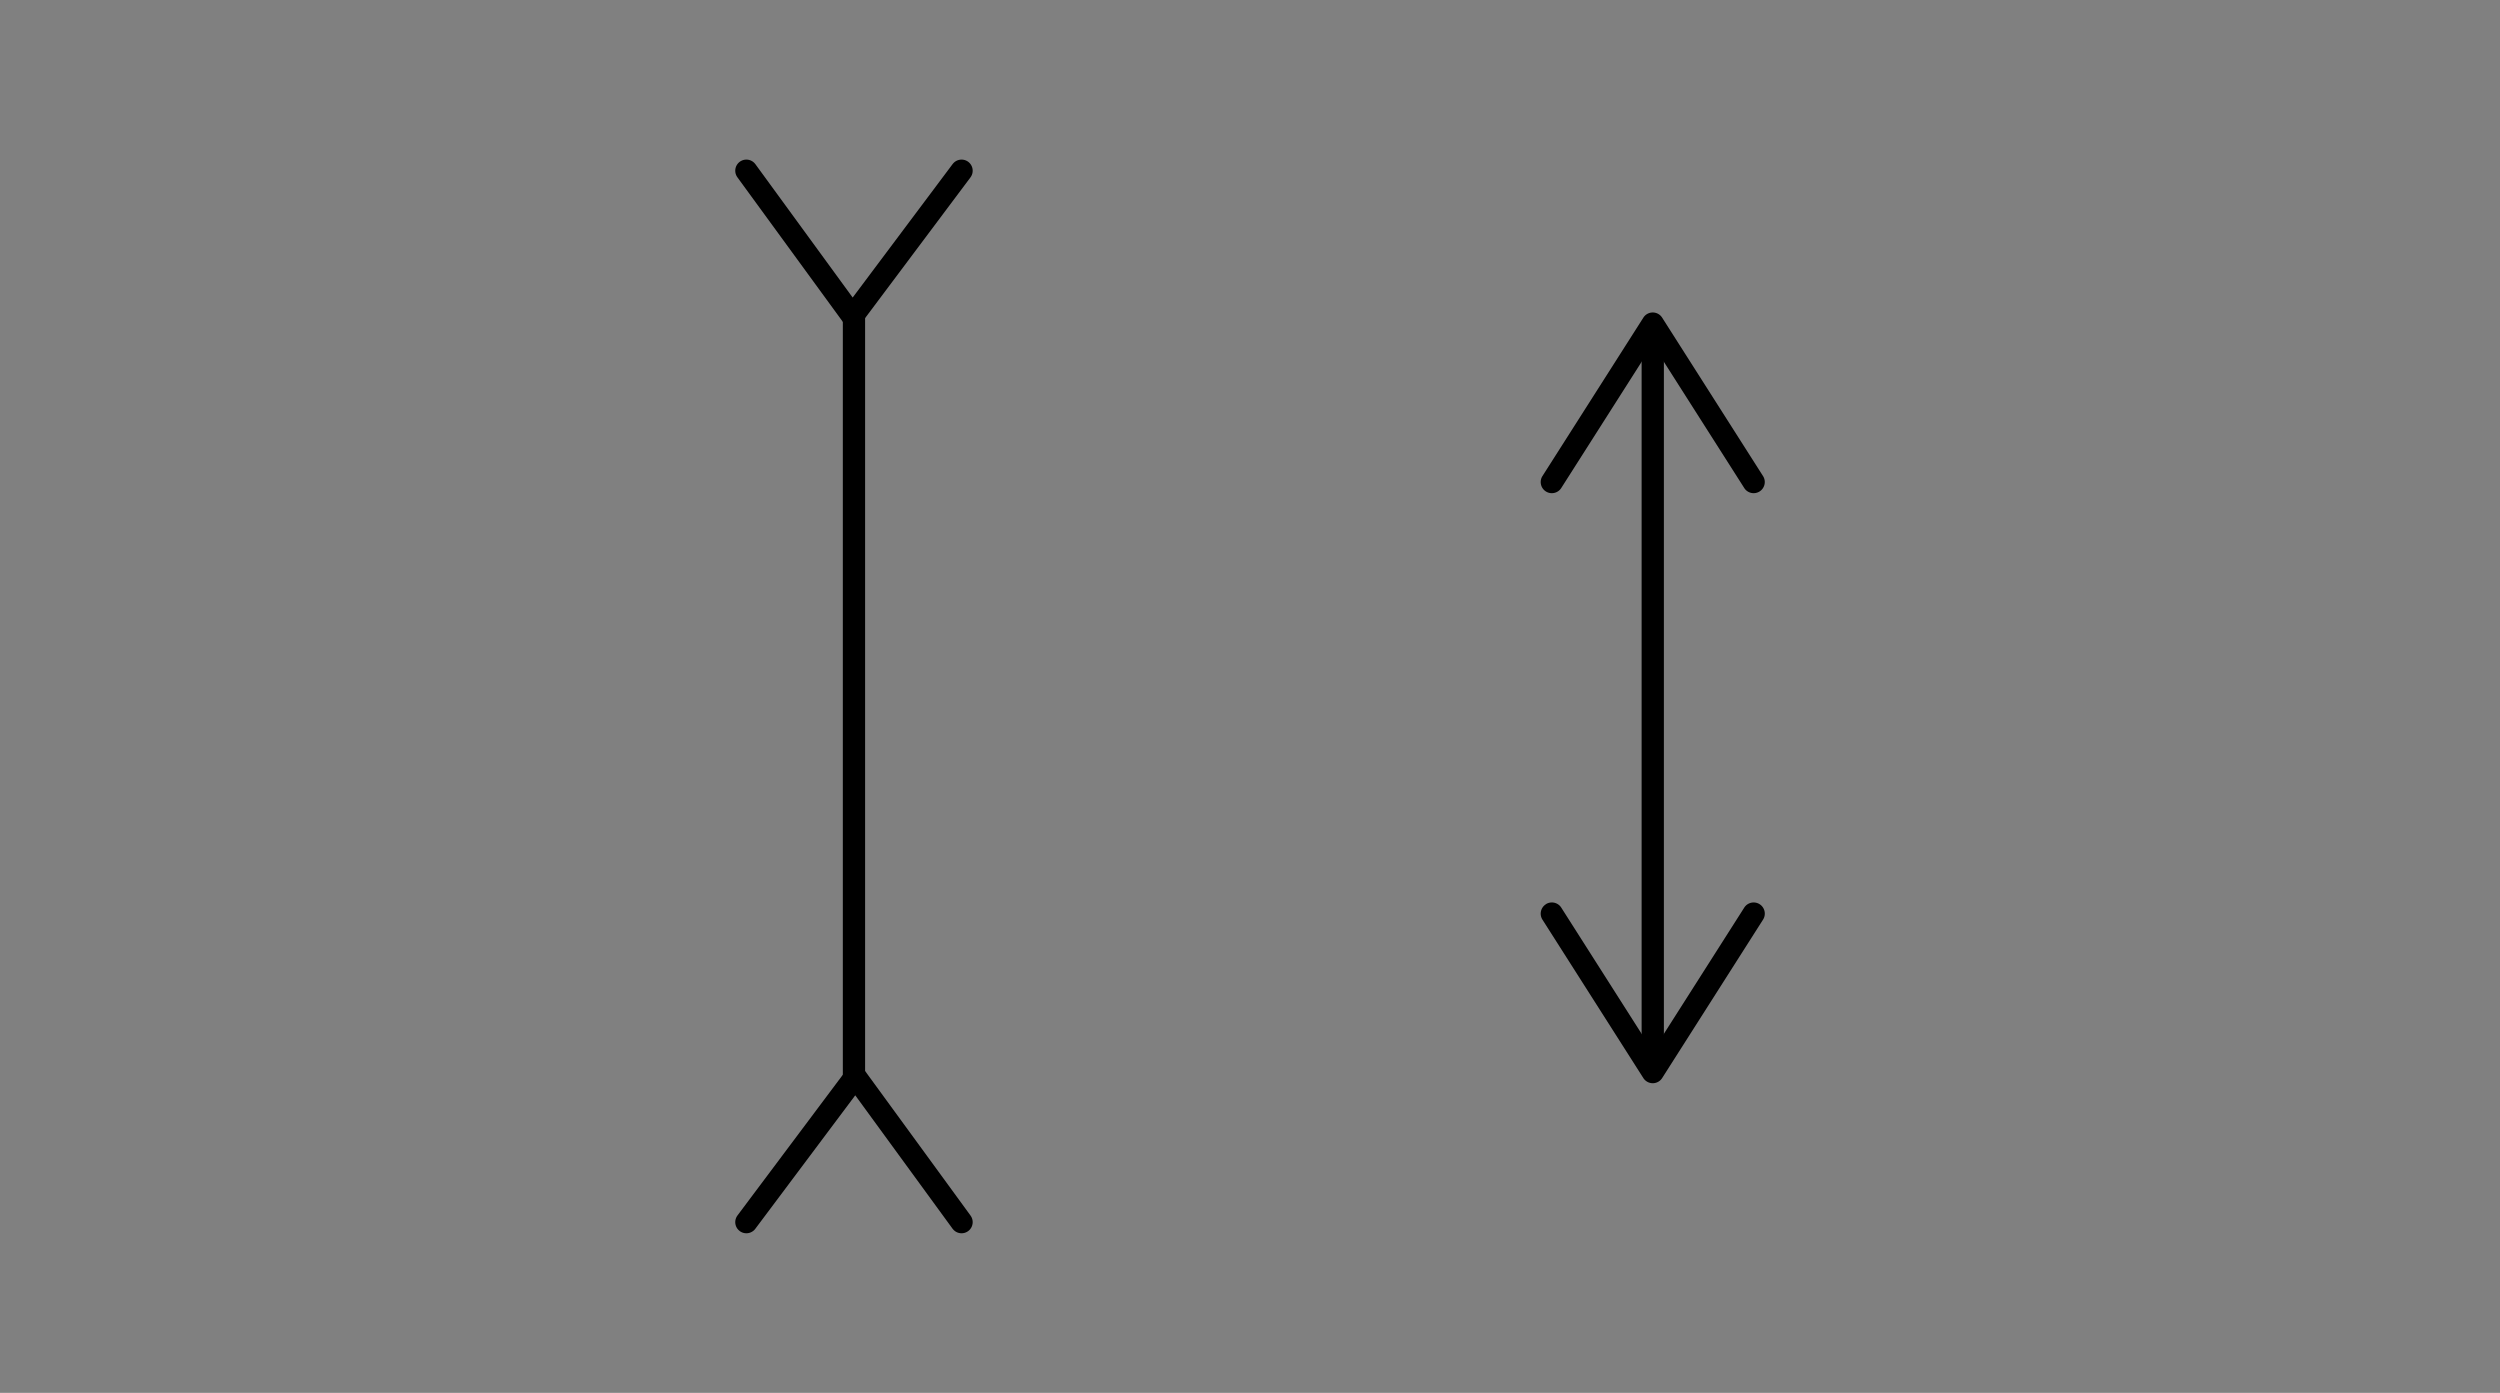 <svg xmlns="http://www.w3.org/2000/svg" viewBox="0 0 1400 780"><rect x="0" y="0" width="1400" height="780" fill="#808080" stroke="none"/><path fill="none" stroke="#000" stroke-miterlimit="10" stroke-width="12.47" d="M925.54 189.99v401.58"/><path d="M865.69 275.21a6.24 6.24 0 008.61-1.92l51.24-80.46 51.24 80.46a6.23 6.23 0 1010.52-6.69l-56.5-88.72a6.23 6.23 0 00-10.52 0l-56.51 88.72a6.24 6.24 0 001.92 8.61zm0 231.14a6.25 6.25 0 018.61 1.91l51.24 80.46 51.24-80.46A6.24 6.24 0 01987.3 515l-56.5 88.72a6.24 6.24 0 01-10.52 0L863.77 515a6.24 6.24 0 011.92-8.61z"/><path fill="#fff" stroke="#000" stroke-miterlimit="10" stroke-width="12.47" d="M478.22 174.99v431.57"/><path fill="none" stroke="#000" stroke-linecap="round" stroke-miterlimit="10" stroke-width="12.47" d="M417.97 684.4l61.04-81.51 59.46 81.51m0-588.8l-61.04 81.51-59.46-81.51"/></svg>